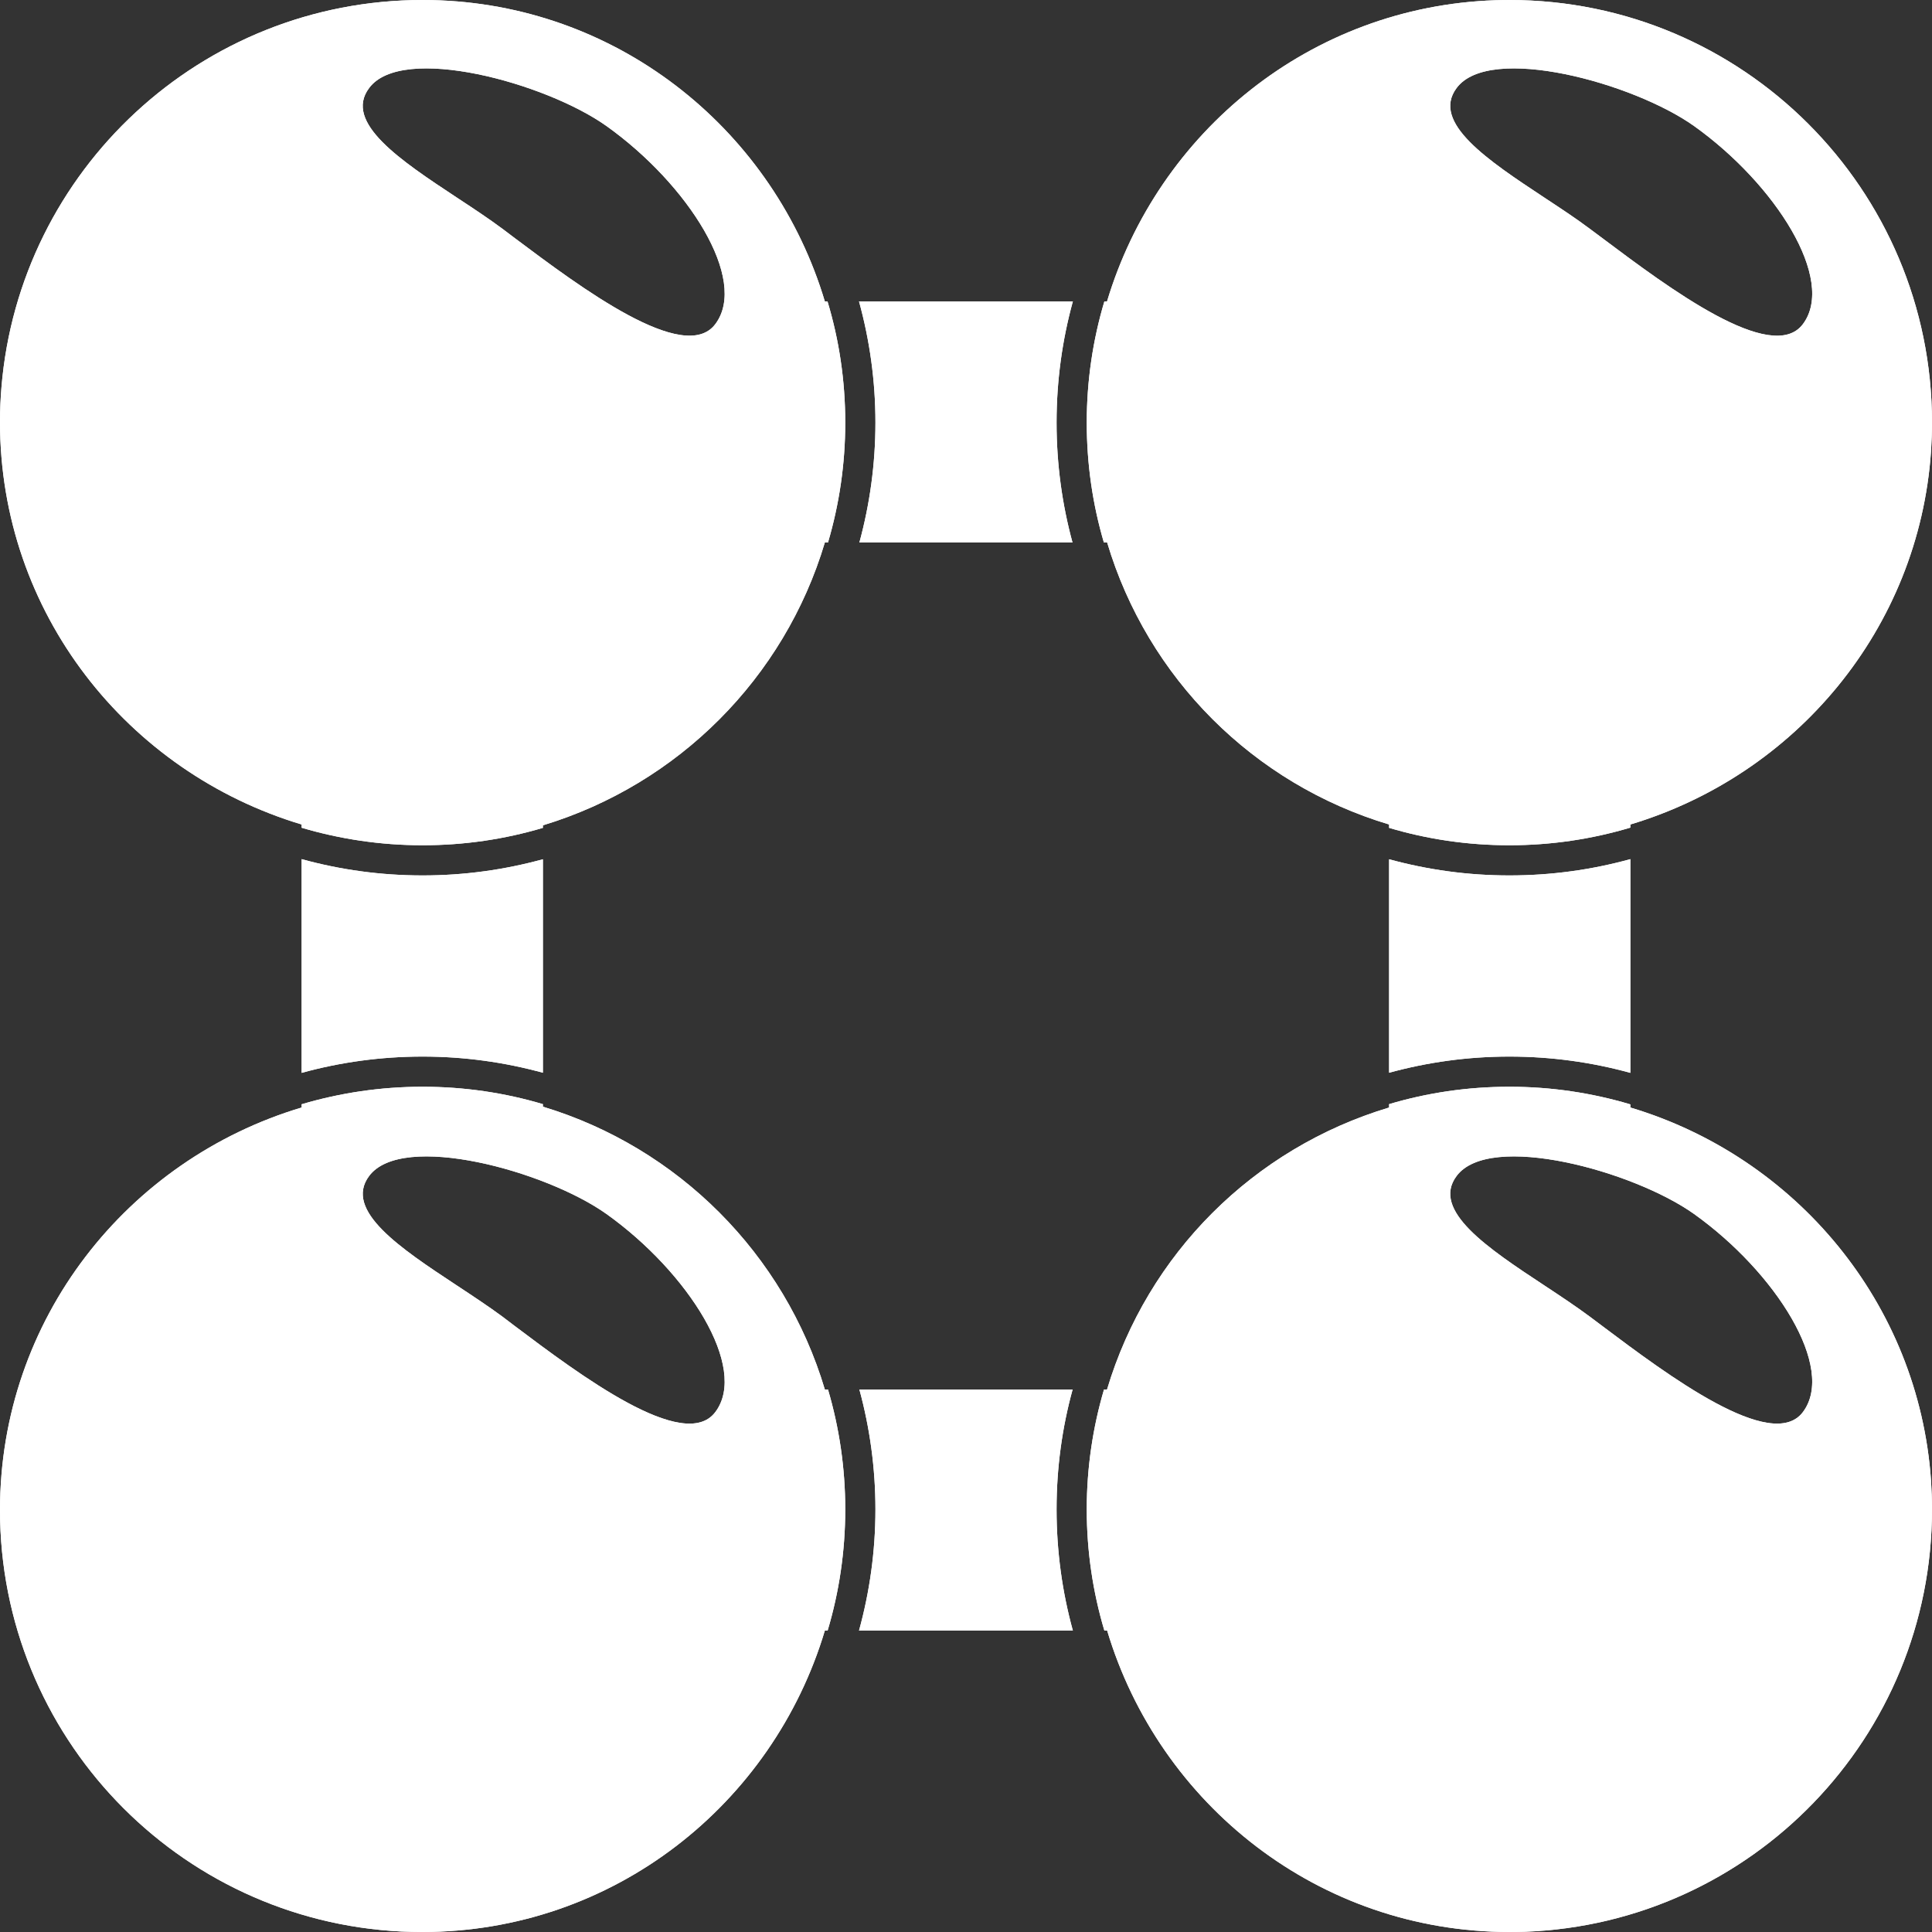 <svg width="16" height="16" viewBox="0 0 16 16" fill="none" xmlns="http://www.w3.org/2000/svg">
<rect x="0" y="0" width="16" height="16" fill="#333333" stroke="none"/>
<path d="M7.117 4.493C7.203 4.177 7.25 3.844 7.25 3.5C7.25 3.152 7.202 2.816 7.114 2.496H8.885C8.797 2.816 8.75 3.152 8.75 3.5C8.75 3.844 8.796 4.177 8.882 4.493H7.117Z" fill="white"/>
<path d="M7.117 4.493C7.203 4.177 7.25 3.844 7.25 3.5C7.25 3.152 7.202 2.816 7.114 2.496H8.885C8.797 2.816 8.75 3.152 8.75 3.5C8.75 3.844 8.796 4.177 8.882 4.493H7.117Z" fill="white"/>
<path fill-rule="evenodd" clip-rule="evenodd" d="M6.857 4.493H6.831C6.496 5.615 5.615 6.496 4.496 6.835V6.856C4.18 6.95 3.846 7 3.5 7C3.151 7 2.815 6.949 2.498 6.855V6.828C1.056 6.395 0 5.076 0 3.495C0 3.398 0.004 3.303 0.012 3.208C0.16 1.412 1.665 0 3.5 0C3.548 0 3.597 0.001 3.645 0.003C5.161 0.066 6.413 1.101 6.831 2.496H6.853C6.949 2.814 7 3.151 7 3.5C7 3.845 6.95 4.178 6.857 4.493ZM5.023 1.044C4.52 0.686 3.33 0.36 3.057 0.729C2.842 1.015 3.321 1.331 3.786 1.638C3.917 1.724 4.047 1.81 4.16 1.894C4.194 1.92 4.231 1.948 4.27 1.977C4.8 2.374 5.668 3.026 5.924 2.684C6.2 2.317 5.7 1.527 5.023 1.044Z" fill="white"/>
<path fill-rule="evenodd" clip-rule="evenodd" d="M6.857 4.493H6.831C6.496 5.615 5.615 6.496 4.496 6.835V6.856C4.18 6.95 3.846 7 3.5 7C3.151 7 2.815 6.949 2.498 6.855V6.828C1.056 6.395 0 5.076 0 3.495C0 3.398 0.004 3.303 0.012 3.208C0.16 1.412 1.665 0 3.5 0C3.548 0 3.597 0.001 3.645 0.003C5.161 0.066 6.413 1.101 6.831 2.496H6.853C6.949 2.814 7 3.151 7 3.5C7 3.845 6.95 4.178 6.857 4.493ZM5.023 1.044C4.52 0.686 3.33 0.36 3.057 0.729C2.842 1.015 3.321 1.331 3.786 1.638C3.917 1.724 4.047 1.81 4.16 1.894C4.194 1.92 4.231 1.948 4.27 1.977C4.8 2.374 5.668 3.026 5.924 2.684C6.2 2.317 5.7 1.527 5.023 1.044Z" fill="white"/>
<path d="M2.498 7.115C2.817 7.203 3.153 7.25 3.5 7.25C3.845 7.25 4.179 7.203 4.496 7.116V8.884C4.179 8.797 3.845 8.75 3.5 8.75C3.153 8.75 2.817 8.797 2.498 8.885V7.115Z" fill="white"/>
<path d="M2.498 7.115C2.817 7.203 3.153 7.25 3.5 7.25C3.845 7.25 4.179 7.203 4.496 7.116V8.884C4.179 8.797 3.845 8.75 3.5 8.75C3.153 8.75 2.817 8.797 2.498 8.885V7.115Z" fill="white"/>
<path fill-rule="evenodd" clip-rule="evenodd" d="M3.324 15.996C1.471 15.905 0 14.376 0 12.505C0 10.924 1.056 9.603 2.498 9.172V9.145C2.815 9.051 3.151 9 3.5 9C3.846 9 4.18 9.05 4.496 9.144V9.165C5.615 9.503 6.496 10.384 6.831 11.507H6.857C6.95 11.822 7 12.155 7 12.5C7 12.849 6.949 13.186 6.854 13.504H6.831C6.4 14.943 5.079 16 3.497 16C3.439 16 3.381 15.998 3.324 15.996ZM4.264 10.982C4.793 11.38 5.667 12.037 5.924 11.694C6.2 11.328 5.7 10.537 5.023 10.054C4.52 9.696 3.331 9.371 3.057 9.739C2.843 10.025 3.32 10.34 3.784 10.646C3.916 10.733 4.046 10.819 4.16 10.903C4.193 10.928 4.228 10.955 4.264 10.982Z" fill="white"/>
<path fill-rule="evenodd" clip-rule="evenodd" d="M3.324 15.996C1.471 15.905 0 14.376 0 12.505C0 10.924 1.056 9.603 2.498 9.172V9.145C2.815 9.051 3.151 9 3.5 9C3.846 9 4.18 9.05 4.496 9.144V9.165C5.615 9.503 6.496 10.384 6.831 11.507H6.857C6.95 11.822 7 12.155 7 12.5C7 12.849 6.949 13.186 6.854 13.504H6.831C6.4 14.943 5.079 16 3.497 16C3.439 16 3.381 15.998 3.324 15.996ZM4.264 10.982C4.793 11.38 5.667 12.037 5.924 11.694C6.2 11.328 5.7 10.537 5.023 10.054C4.52 9.696 3.331 9.371 3.057 9.739C2.843 10.025 3.32 10.34 3.784 10.646C3.916 10.733 4.046 10.819 4.16 10.903C4.193 10.928 4.228 10.955 4.264 10.982Z" fill="white"/>
<path d="M7.114 13.504H8.885C8.797 13.184 8.75 12.848 8.75 12.5C8.75 12.156 8.796 11.823 8.883 11.507H7.117C7.203 11.823 7.25 12.156 7.25 12.5C7.25 12.848 7.202 13.184 7.114 13.504Z" fill="white"/>
<path d="M7.114 13.504H8.885C8.797 13.184 8.75 12.848 8.75 12.5C8.75 12.156 8.796 11.823 8.883 11.507H7.117C7.203 11.823 7.25 12.156 7.25 12.5C7.25 12.848 7.202 13.184 7.114 13.504Z" fill="white"/>
<path fill-rule="evenodd" clip-rule="evenodd" d="M9.143 11.507H9.168C9.504 10.384 10.381 9.509 11.504 9.172V9.144C11.819 9.05 12.154 9 12.5 9C12.848 9 13.184 9.051 13.502 9.146V9.172C14.869 9.581 15.889 10.79 15.992 12.261C15.997 12.34 16 12.42 16 12.5C16 14.389 14.503 15.928 12.631 15.998C12.588 15.999 12.546 16 12.503 16C10.92 16 9.6 14.943 9.169 13.504H9.146C9.051 13.186 9 12.849 9 12.5C9 12.155 9.05 11.822 9.143 11.507ZM13.273 10.984C13.803 11.382 14.674 12.036 14.931 11.694C15.206 11.328 14.706 10.537 14.03 10.054C13.527 9.696 12.336 9.371 12.063 9.739C11.849 10.024 12.325 10.339 12.789 10.645C12.921 10.732 13.052 10.819 13.165 10.903C13.199 10.929 13.235 10.956 13.273 10.984Z" fill="white"/>
<path fill-rule="evenodd" clip-rule="evenodd" d="M9.143 11.507H9.168C9.504 10.384 10.381 9.509 11.504 9.172V9.144C11.819 9.05 12.154 9 12.5 9C12.848 9 13.184 9.051 13.502 9.146V9.172C14.869 9.581 15.889 10.79 15.992 12.261C15.997 12.34 16 12.42 16 12.5C16 14.389 14.503 15.928 12.631 15.998C12.588 15.999 12.546 16 12.503 16C10.92 16 9.6 14.943 9.169 13.504H9.146C9.051 13.186 9 12.849 9 12.5C9 12.155 9.05 11.822 9.143 11.507ZM13.273 10.984C13.803 11.382 14.674 12.036 14.931 11.694C15.206 11.328 14.706 10.537 14.03 10.054C13.527 9.696 12.336 9.371 12.063 9.739C11.849 10.024 12.325 10.339 12.789 10.645C12.921 10.732 13.052 10.819 13.165 10.903C13.199 10.929 13.235 10.956 13.273 10.984Z" fill="white"/>
<path d="M13.502 8.885C13.183 8.797 12.847 8.75 12.5 8.75C12.155 8.75 11.821 8.797 11.504 8.884V7.116C11.821 7.203 12.155 7.25 12.5 7.25C12.847 7.25 13.183 7.203 13.502 7.115V8.885Z" fill="white"/>
<path d="M13.502 8.885C13.183 8.797 12.847 8.75 12.5 8.75C12.155 8.75 11.821 8.797 11.504 8.884V7.116C11.821 7.203 12.155 7.25 12.5 7.25C12.847 7.25 13.183 7.203 13.502 7.115V8.885Z" fill="white"/>
<path fill-rule="evenodd" clip-rule="evenodd" d="M15.992 3.737C15.89 5.21 14.869 6.418 13.502 6.828V6.854C13.184 6.949 12.848 7 12.5 7C12.154 7 11.819 6.95 11.504 6.856V6.828C10.381 6.492 9.504 5.615 9.169 4.493H9.142C9.049 4.178 9 3.845 9 3.5C9 3.151 9.051 2.814 9.146 2.496H9.168C9.589 1.093 10.853 0.054 12.382 0.002C12.421 0.001 12.46 0 12.5 0C14.433 0 16 1.567 16 3.5C16 3.58 15.997 3.659 15.992 3.737ZM14.03 1.044C13.527 0.686 12.336 0.36 12.063 0.729C11.849 1.015 12.326 1.33 12.789 1.636C12.921 1.723 13.052 1.809 13.165 1.894C13.201 1.921 13.239 1.949 13.279 1.979C13.81 2.377 14.675 3.026 14.931 2.684C15.206 2.317 14.706 1.527 14.03 1.044Z" fill="white"/>
<path fill-rule="evenodd" clip-rule="evenodd" d="M15.992 3.737C15.89 5.21 14.869 6.418 13.502 6.828V6.854C13.184 6.949 12.848 7 12.5 7C12.154 7 11.819 6.95 11.504 6.856V6.828C10.381 6.492 9.504 5.615 9.169 4.493H9.142C9.049 4.178 9 3.845 9 3.5C9 3.151 9.051 2.814 9.146 2.496H9.168C9.589 1.093 10.853 0.054 12.382 0.002C12.421 0.001 12.46 0 12.5 0C14.433 0 16 1.567 16 3.5C16 3.58 15.997 3.659 15.992 3.737ZM14.03 1.044C13.527 0.686 12.336 0.36 12.063 0.729C11.849 1.015 12.326 1.33 12.789 1.636C12.921 1.723 13.052 1.809 13.165 1.894C13.201 1.921 13.239 1.949 13.279 1.979C13.81 2.377 14.675 3.026 14.931 2.684C15.206 2.317 14.706 1.527 14.03 1.044Z" fill="white"/>
</svg>
